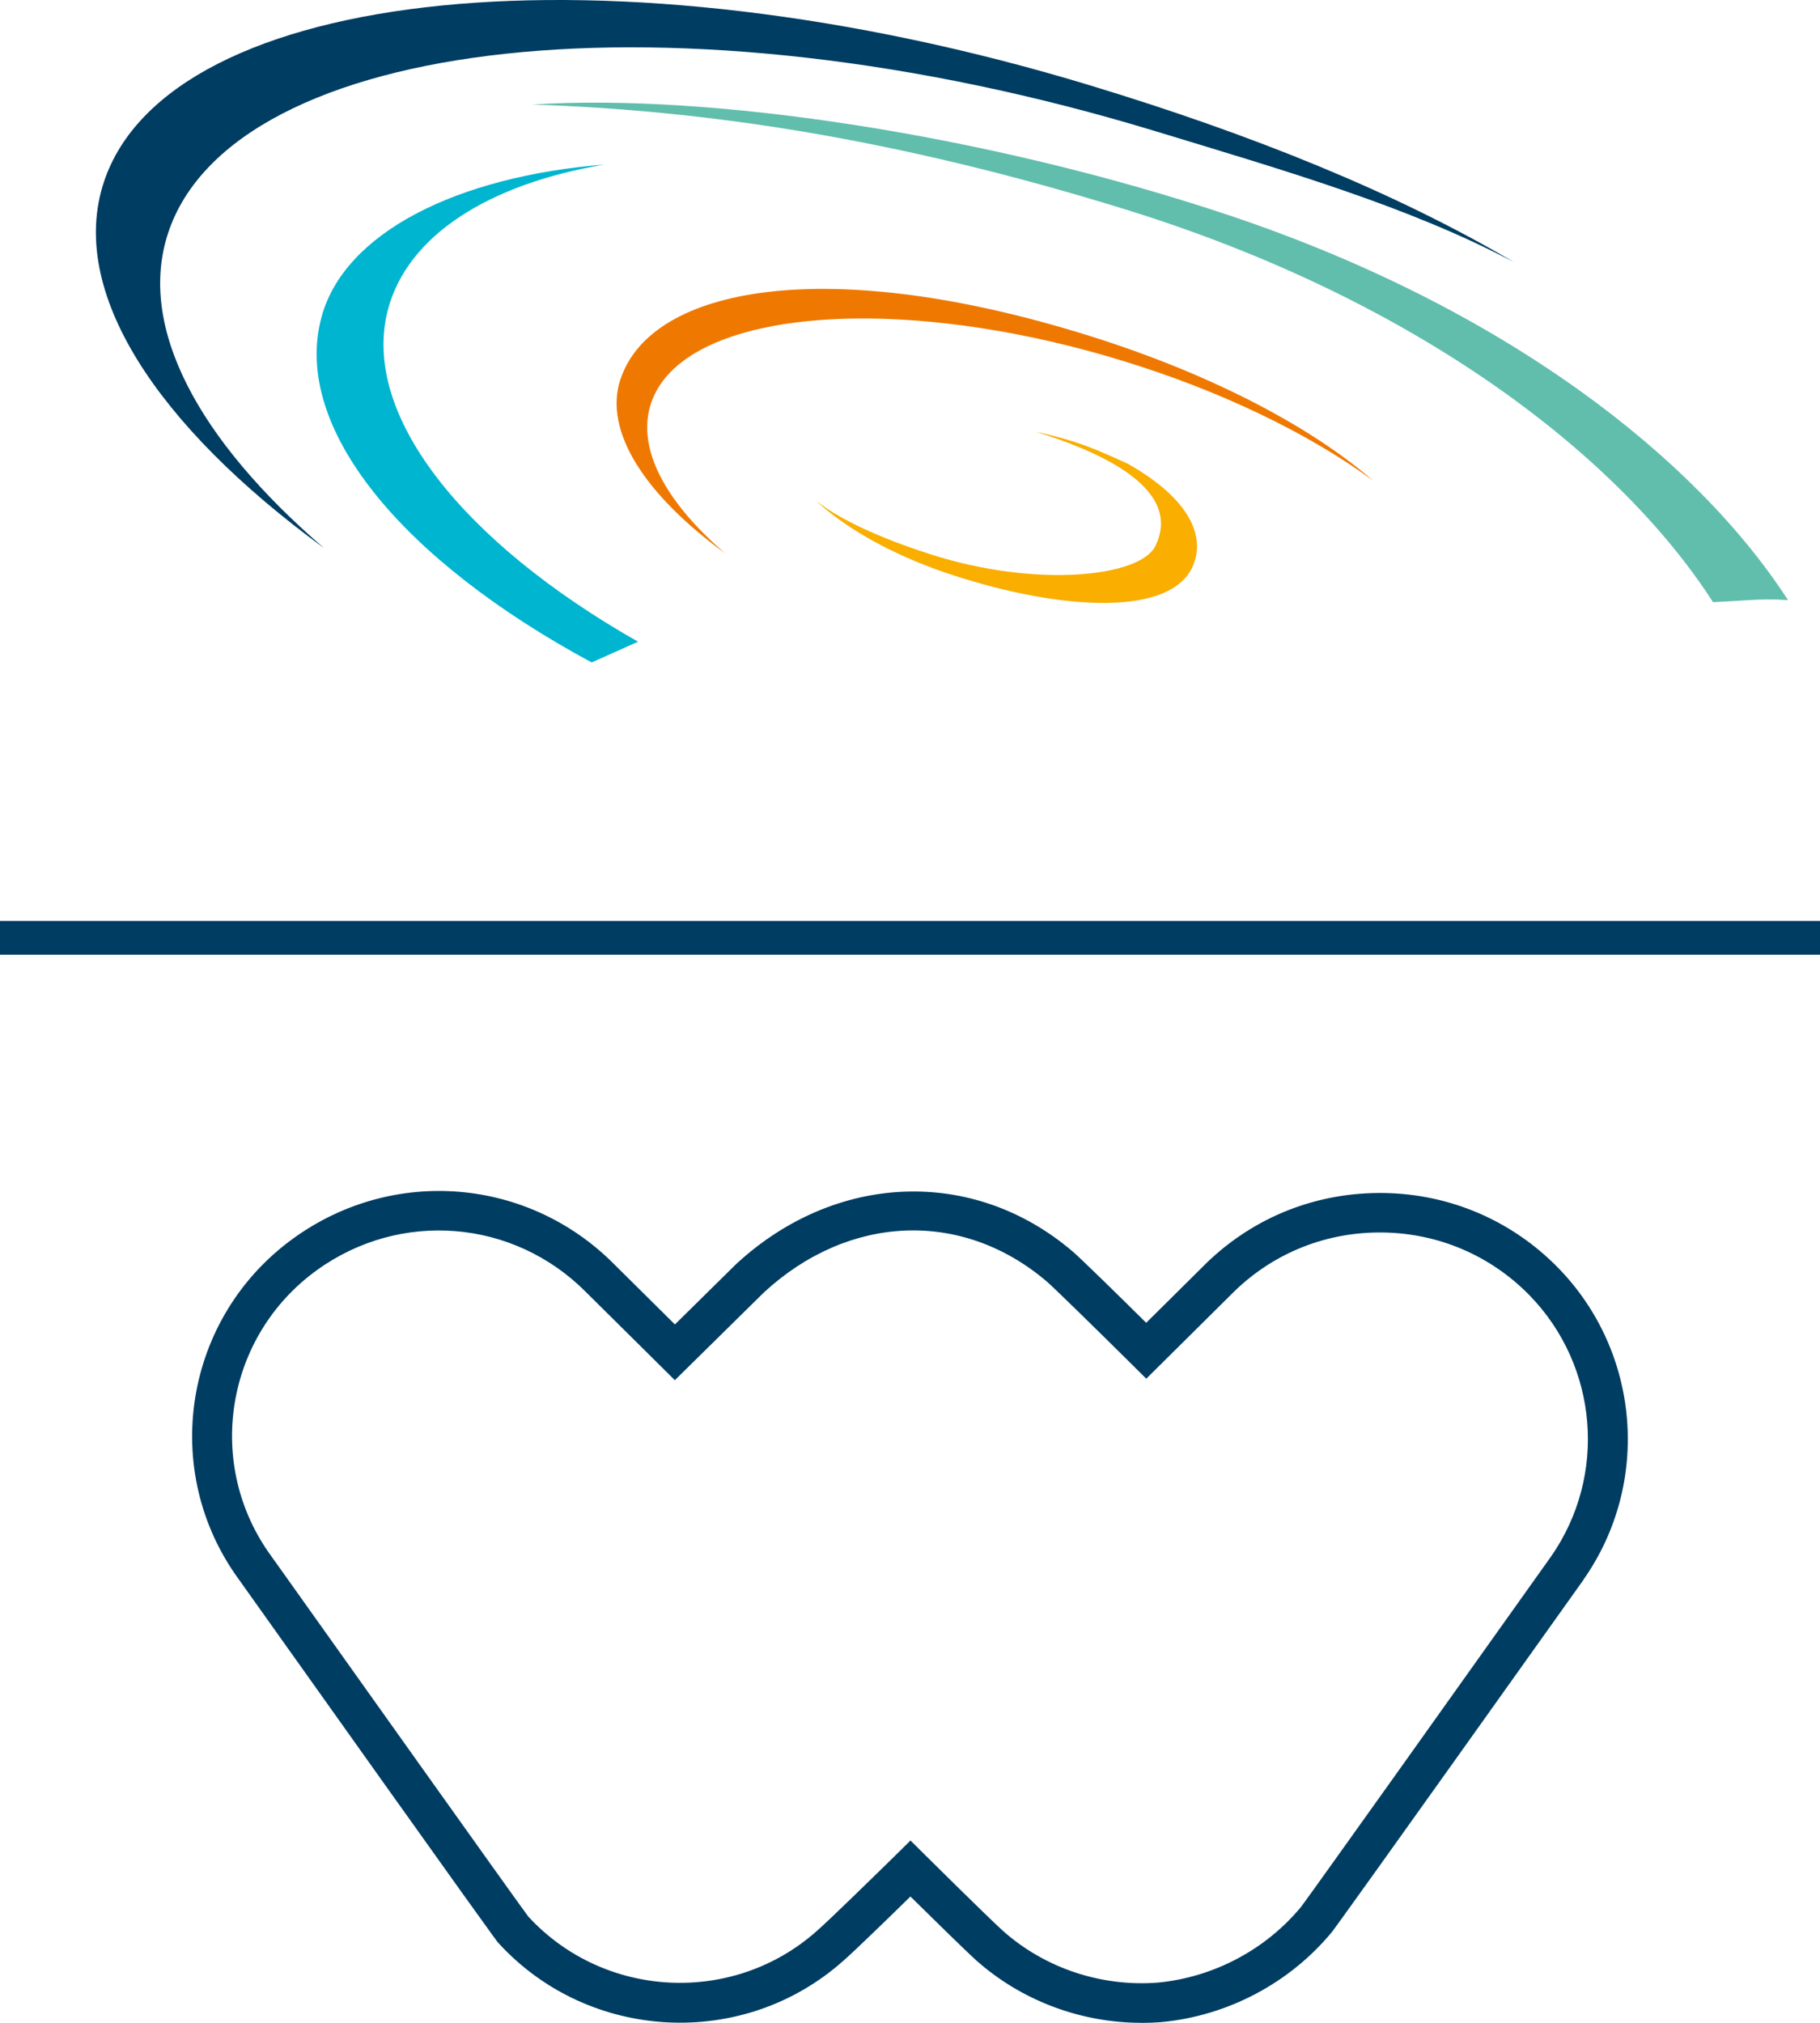 <svg xmlns="http://www.w3.org/2000/svg" width="54" height="60" viewBox="0 0 54 60" fill="none">
  <g clip-path="url(#clip0_1008_325)">
    <path d="M3.082 5.4C2.013 8.637 4.628 12.615 9.61 16.254C5.886 13.049 4.067 9.703 4.989 6.909C6.91 1.092 20.023 -0.441 34.264 3.886C38.186 5.078 41.794 6.125 44.913 7.773C41.394 5.696 37.109 3.979 32.355 2.536C18.114 -1.789 5.005 -0.418 3.082 5.4Z" fill="#003D62"/>
    <path d="M18.931 19.034C13.717 16.075 10.69 12.279 11.512 9.178C12.09 6.996 14.482 5.459 17.934 4.881C13.573 5.231 10.204 6.896 9.534 9.424C8.665 12.692 11.924 16.613 17.555 19.649L18.931 19.034Z" fill="#00B5D0"/>
    <path d="M18.41 11.251C19.322 8.485 24.569 7.532 32.324 9.962C35.834 11.06 38.819 12.598 40.733 14.249C38.843 12.868 36.234 11.589 33.229 10.678C26.456 8.623 20.227 9.201 19.315 11.967C18.876 13.296 19.743 14.885 21.51 16.409C19.144 14.683 17.898 12.791 18.407 11.251" fill="#EF7900"/>
    <path d="M35.413 16.747C34.733 18.421 31.085 18.029 28.006 16.97C26.404 16.418 25.064 15.646 24.211 14.852C25.056 15.524 26.497 16.087 27.629 16.448C30.732 17.437 33.83 17.125 34.283 16.19C35.161 14.385 32.293 13.291 30.73 12.807C32.009 13.082 32.58 13.354 33.477 13.763C35.344 14.826 35.742 15.923 35.41 16.747" fill="#F9AE00"/>
    <path d="M53.05 17.799C50.331 13.594 44.66 9.124 36.445 6.379C29.297 3.994 21.07 2.756 15.797 3.101C20.873 3.271 26.494 4.076 33.392 6.212C42.081 8.9 48.054 13.544 50.826 17.862C50.826 17.862 51.349 17.834 51.835 17.803C52.56 17.754 53.048 17.801 53.048 17.801" fill="#61BEAC"/>
    <path d="M33.873 60C32.07 60 30.315 59.343 28.974 58.155C28.65 57.864 27.605 56.837 27.013 56.253C26.414 56.84 25.35 57.875 25.03 58.152C22.067 60.803 17.465 60.568 14.781 57.624C14.75 57.591 14.662 57.5 7.087 46.848C4.726 43.617 5.453 39.072 8.715 36.724C11.666 34.599 15.667 34.926 18.223 37.499L20.025 39.285L21.842 37.494C24.789 34.771 28.882 34.618 31.812 37.109C32.023 37.281 33.295 38.529 34.008 39.236L35.813 37.447C37.232 36.083 39.082 35.358 41.06 35.386C43.026 35.416 44.861 36.205 46.23 37.605C48.668 40.102 48.988 43.988 46.989 46.845V46.85C40.474 55.999 39.653 57.129 39.527 57.295C38.276 58.817 36.426 59.796 34.451 59.979C34.259 59.993 34.067 60.002 33.875 60.002L33.873 60ZM27.018 54.595L27.435 55.009C27.454 55.027 29.341 56.899 29.768 57.281C31.009 58.38 32.677 58.936 34.349 58.807C36.002 58.652 37.556 57.831 38.61 56.551C38.85 56.236 43.163 50.186 46.017 46.172C47.692 43.775 47.424 40.516 45.38 38.419C44.231 37.245 42.692 36.583 41.041 36.557C39.383 36.532 37.829 37.144 36.644 38.283L34.01 40.894L33.591 40.478C32.482 39.379 31.215 38.14 31.052 38.006C28.546 35.874 25.18 36.013 22.664 38.337L20.023 40.938L17.382 38.321C15.236 36.163 11.884 35.888 9.411 37.668C6.677 39.635 6.066 43.446 8.051 46.16C10.081 49.012 15.349 56.417 15.674 56.847C17.929 59.296 21.766 59.483 24.244 57.267C24.583 56.974 25.93 55.657 26.599 55.002L27.018 54.588V54.595Z" fill="#003D62"/>
    <path d="M0 27.817H54" stroke="#003D62" stroke-miterlimit="10"/>
  </g>
  <defs>
    <clipPath id="clip0_1008_325">
      <rect width="54" height="60" fill="white"/>
    </clipPath>
  </defs>
</svg>